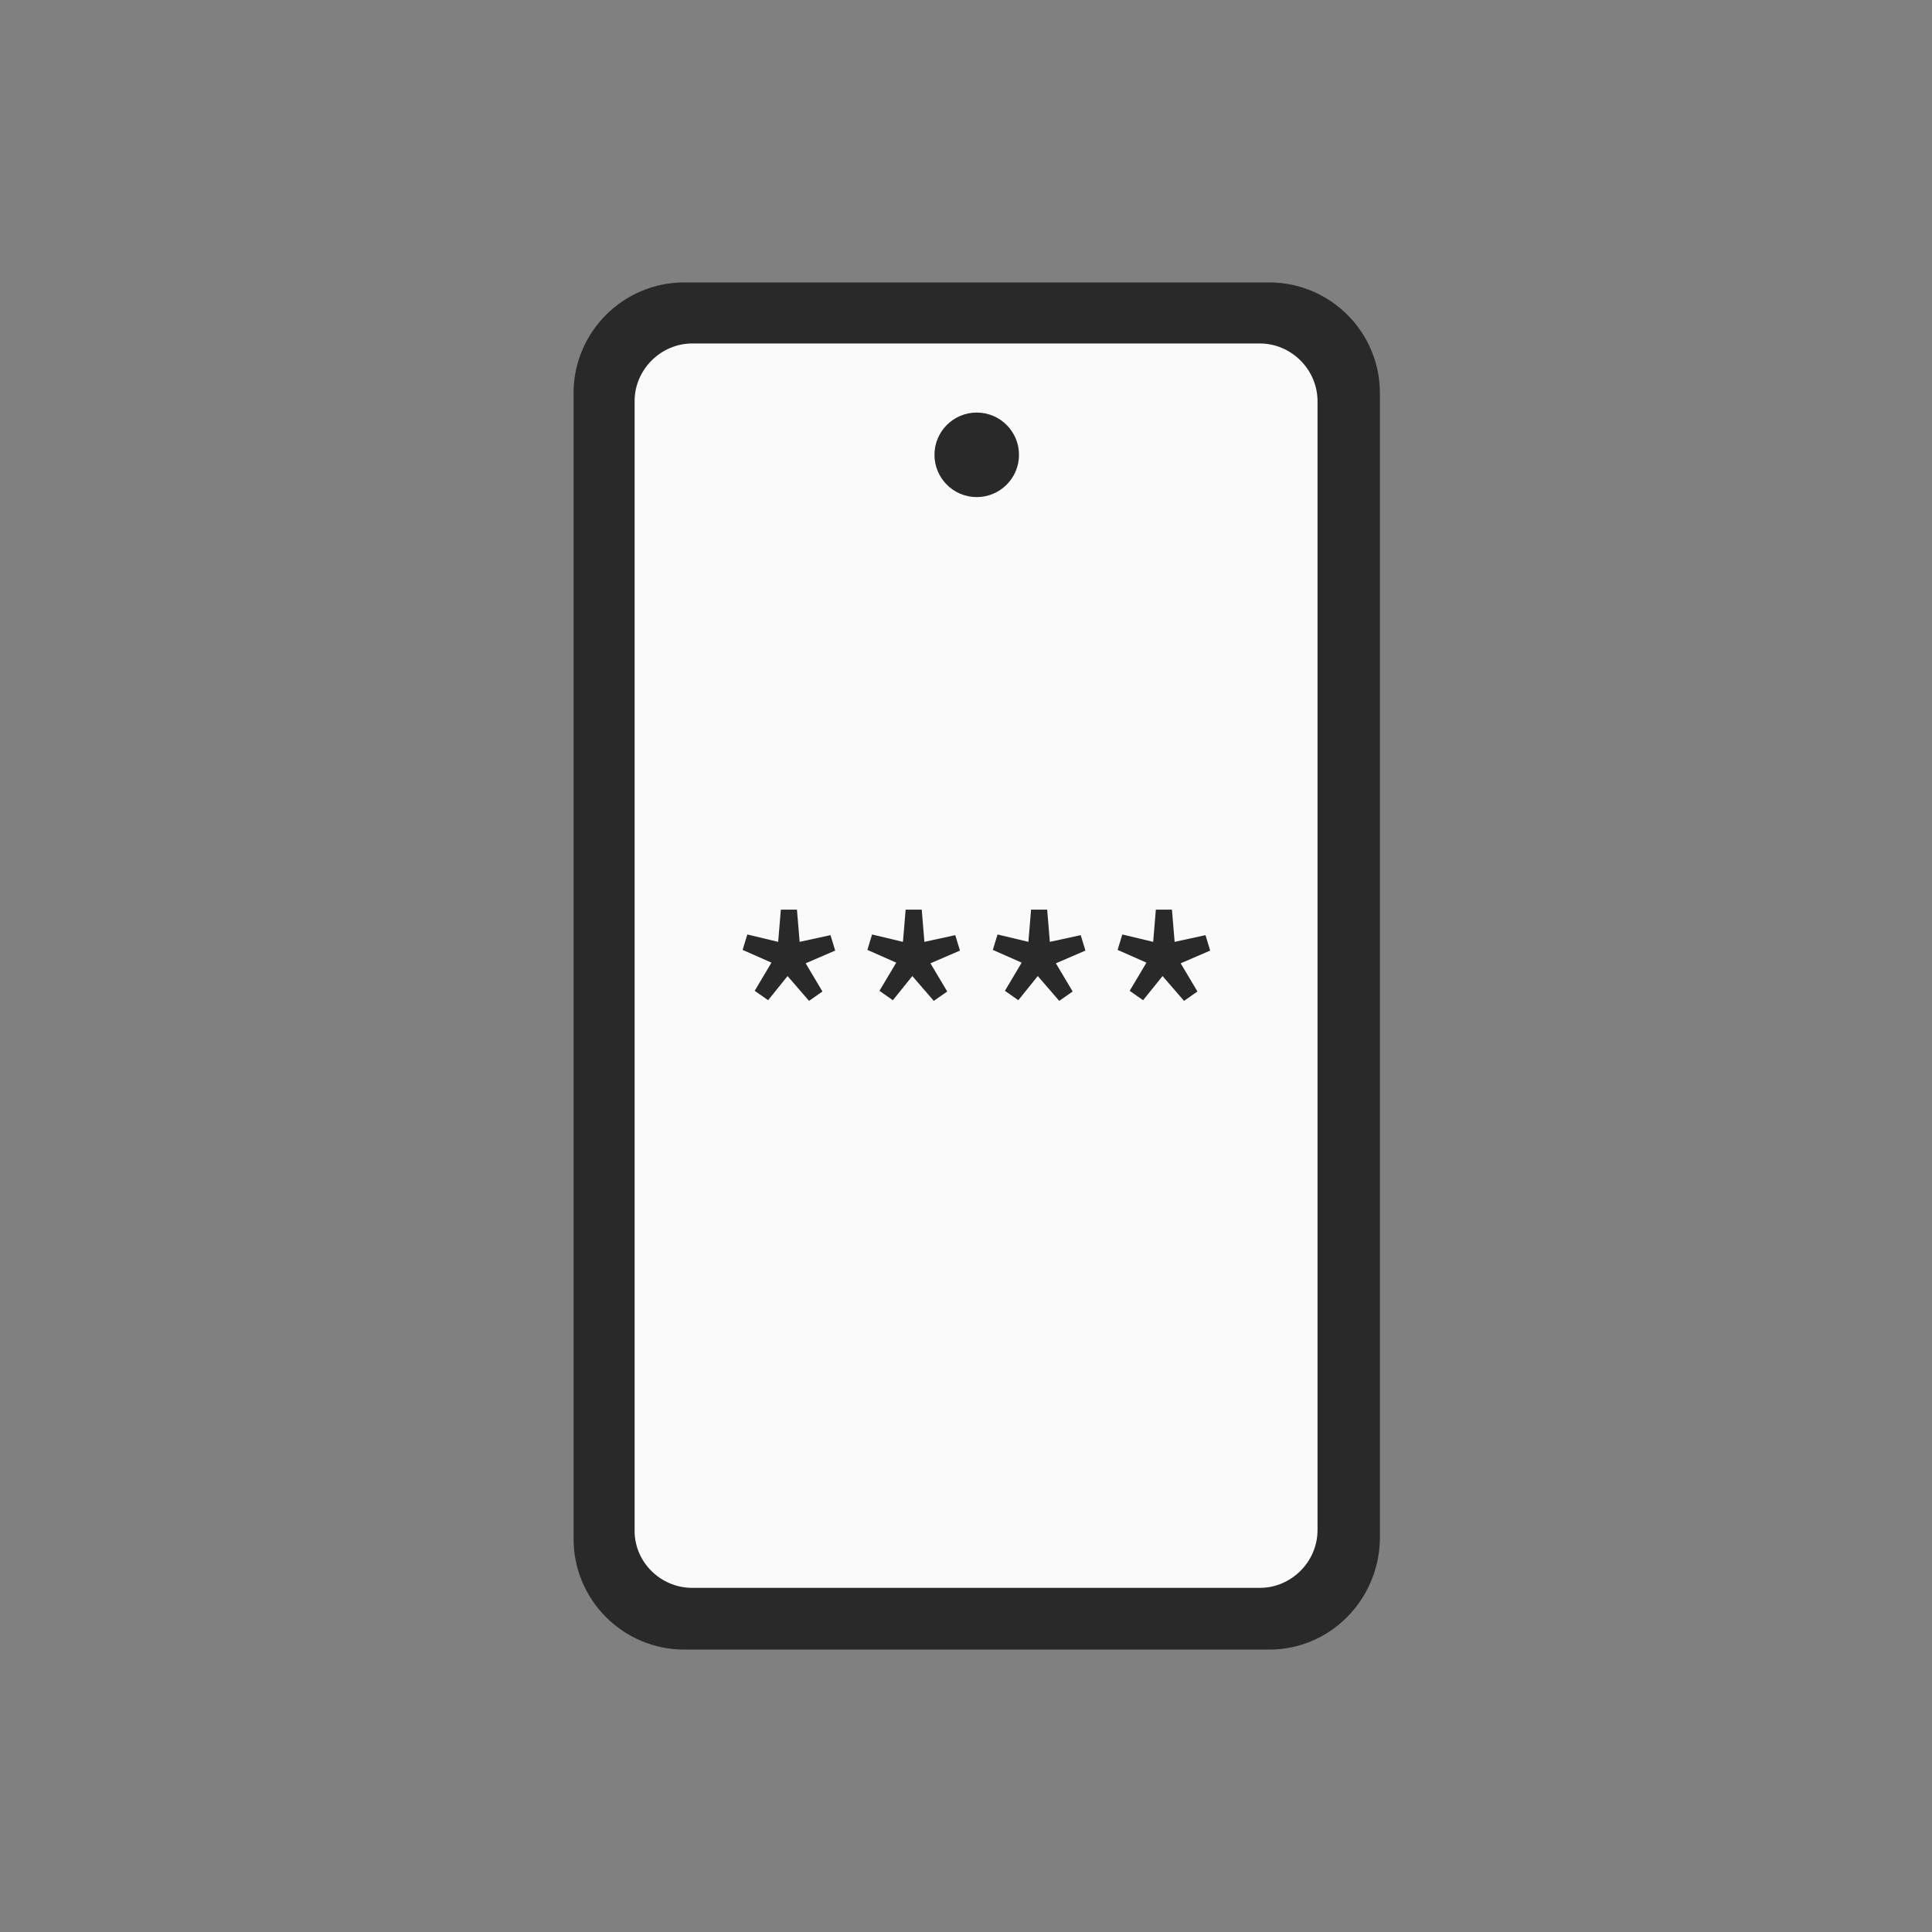 <?xml version="1.0" encoding="utf-8"?>
<!-- Generator: Adobe Illustrator 27.4.1, SVG Export Plug-In . SVG Version: 6.00 Build 0)  -->
<svg version="1.1" id="Layer_1" xmlns="http://www.w3.org/2000/svg" xmlns:xlink="http://www.w3.org/1999/xlink" x="0px" y="0px"
	 viewBox="0 0 288 288" style="enable-background:new 0 0 288 288;" xml:space="preserve">
<rect x="0" y="0" width="288" height="288" fill="#808080" stroke="none"/>
<style type="text/css">
	.st0{fill:#292929;}
	.st1{fill:#FAFAFA;}
</style>
<g>
	<path class="st0" d="M189.2,42.1H102c-9.1,0-16.5,7.4-16.5,16.5v170.8c0,9.1,7.4,16.5,16.5,16.5h87.2c9.1,0,16.3-7.4,16.5-16.4
		V58.6C205.7,49.5,198.3,42.1,189.2,42.1z"/>
	<path class="st1" d="M196.4,228.1c0,4.7-3.9,8.6-8.6,8.6h-84.6c-4.7,0-8.6-3.8-8.6-8.5V59.8c0-4.7,3.9-8.6,8.6-8.6h84.6
		c4.7,0,8.6,3.9,8.6,8.6V228.1z"/>
	<circle class="st0" cx="145.6" cy="67.8" r="6.3"/>
</g>
<g>
	<path class="st0" d="M114.5,149.1l-2-1.4l2.5-4.2l-4.3-1.9l0.7-2.3l4.6,1.1l0.4-4.8h2.4l0.4,4.8l4.6-1l0.7,2.3l-4.4,1.9l2.5,4.2
		l-2,1.4l-3.2-3.7L114.5,149.1z"/>
	<path class="st0" d="M133.1,149.1l-2-1.4l2.5-4.2l-4.3-1.9l0.7-2.3l4.6,1.1l0.4-4.8h2.4l0.4,4.8l4.6-1l0.7,2.3l-4.4,1.9l2.5,4.2
		l-2,1.4l-3.2-3.7L133.1,149.1z"/>
	<path class="st0" d="M151.8,149.1l-2-1.4l2.5-4.2l-4.3-1.9l0.7-2.3l4.6,1.1l0.4-4.8h2.4l0.4,4.8l4.6-1l0.7,2.3l-4.4,1.9l2.5,4.2
		l-2,1.4l-3.2-3.7L151.8,149.1z"/>
	<path class="st0" d="M170.4,149.1l-2-1.4l2.5-4.2l-4.3-1.9l0.7-2.3l4.6,1.1l0.4-4.8h2.4l0.4,4.8l4.6-1l0.7,2.3l-4.4,1.9l2.5,4.2
		l-2,1.4l-3.2-3.7L170.4,149.1z"/>
</g>
</svg>
